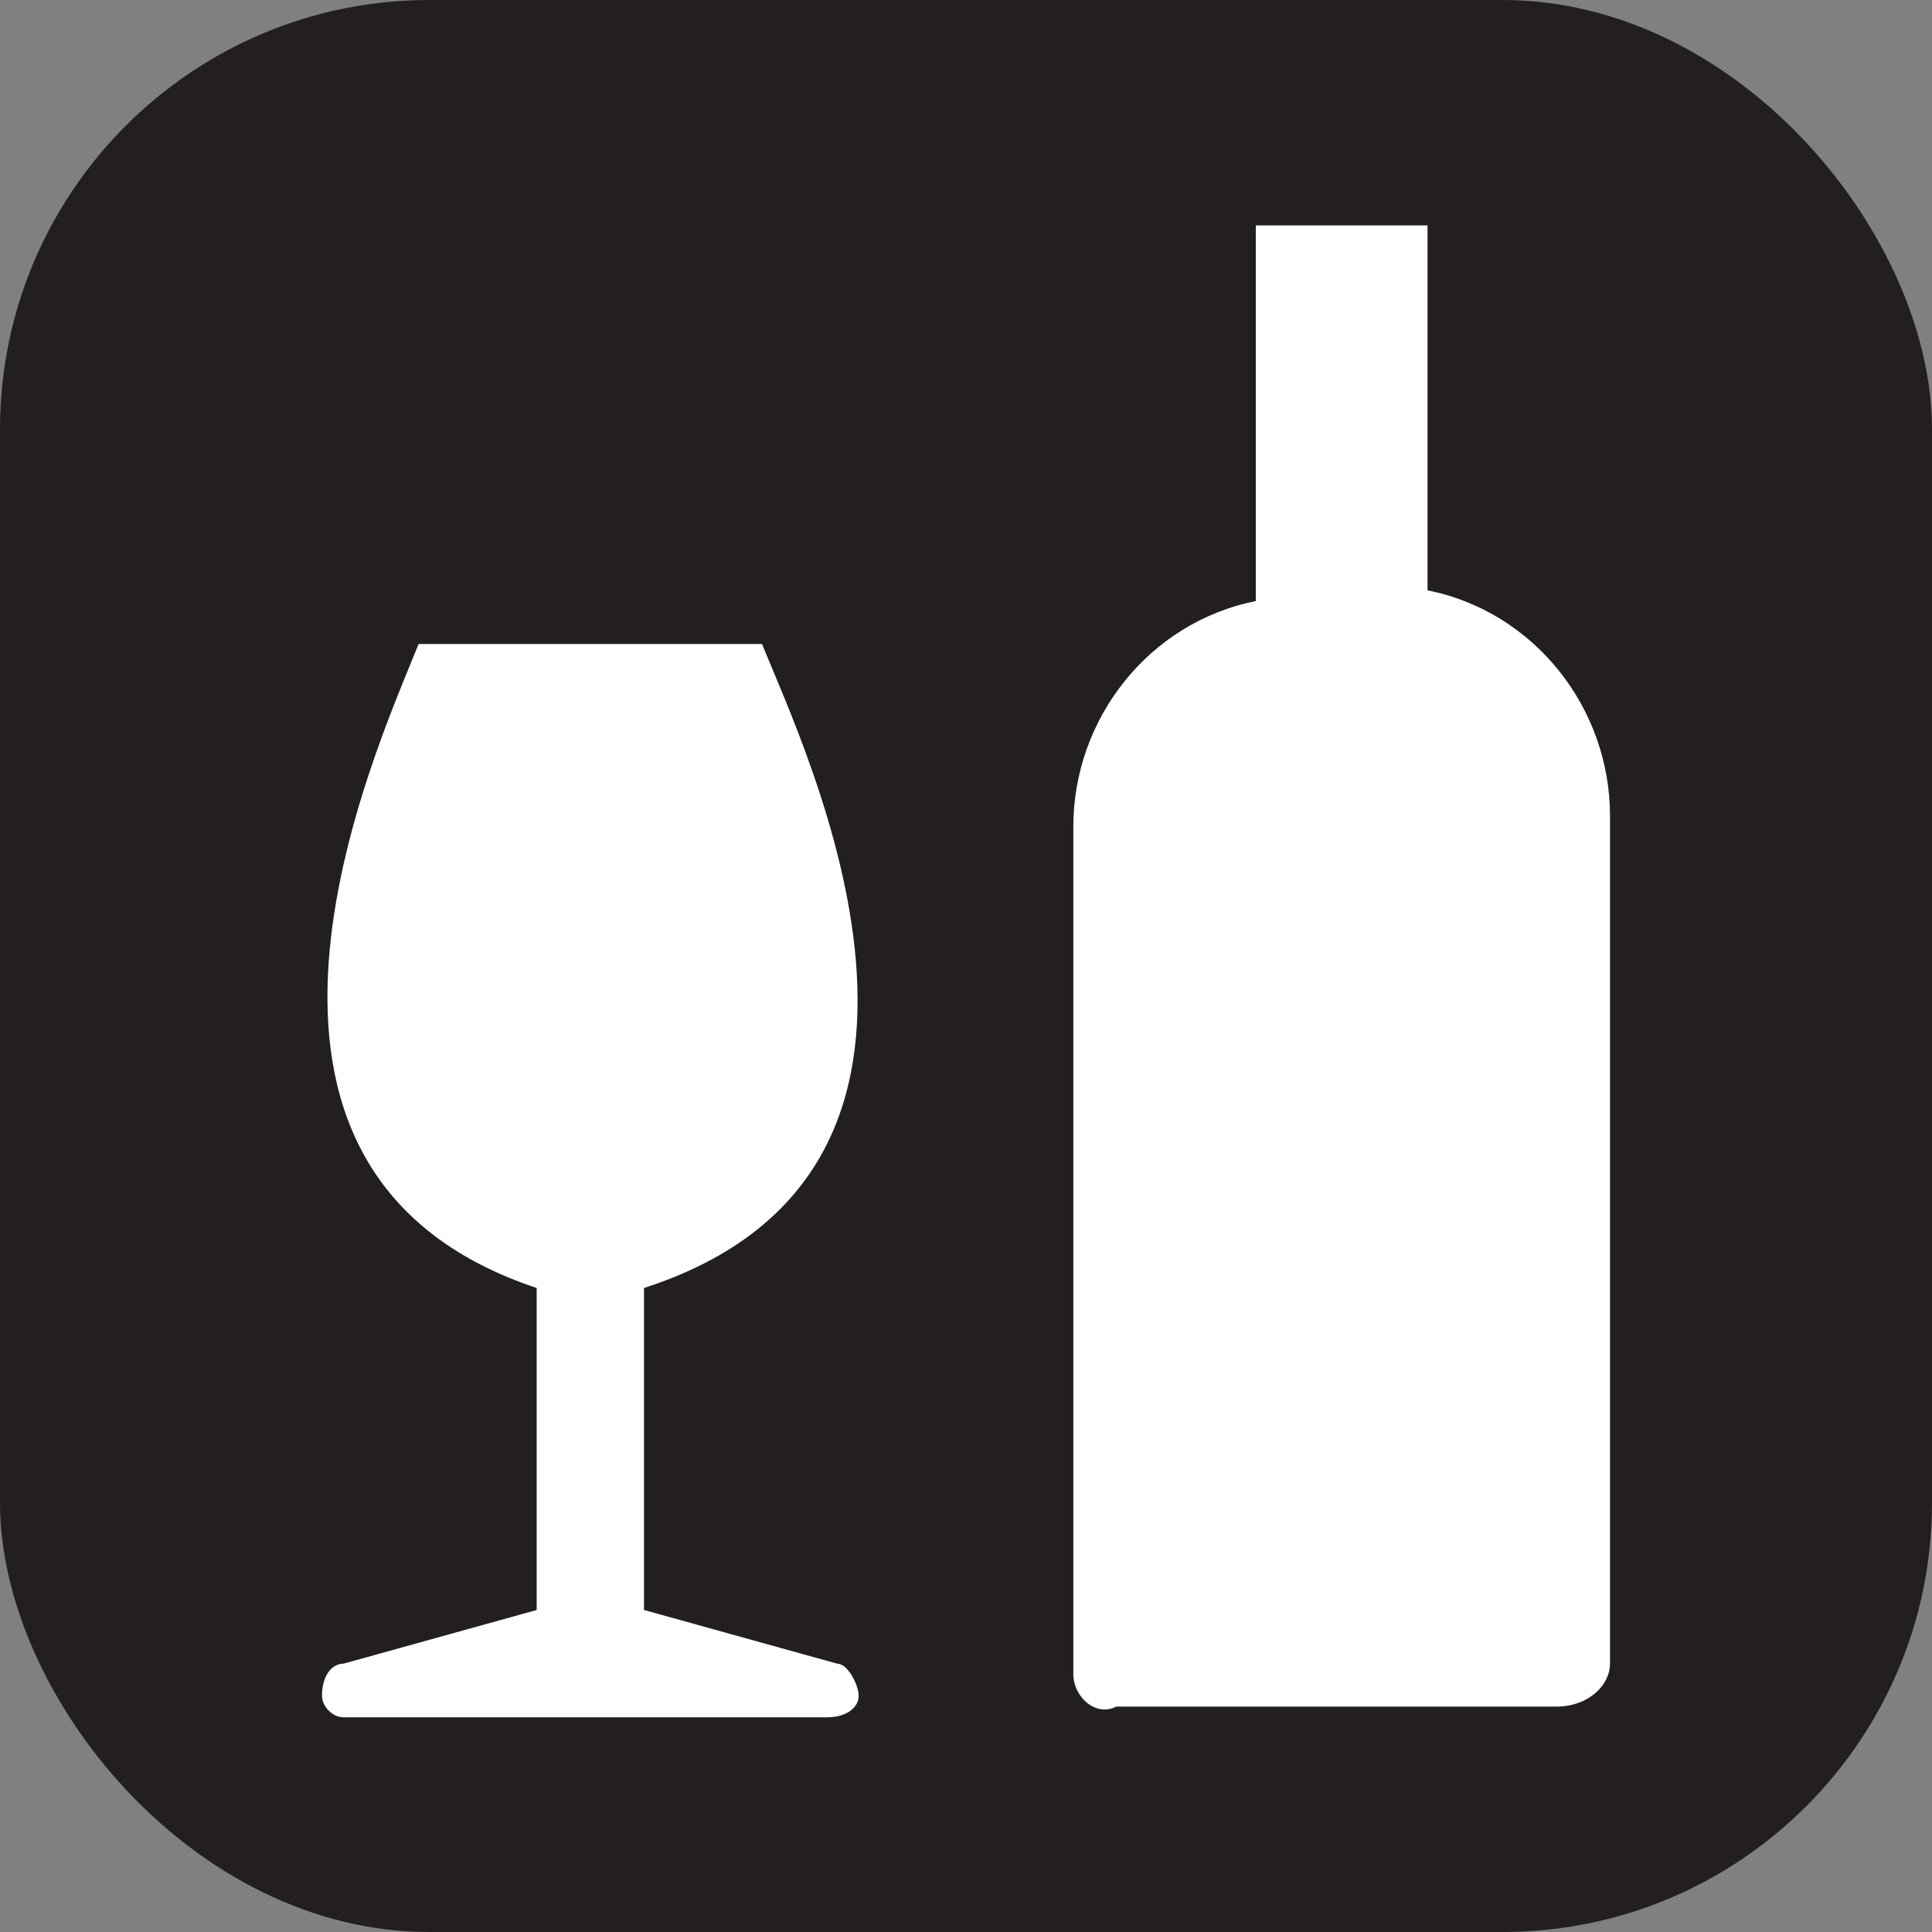 <svg xmlns="http://www.w3.org/2000/svg" viewBox="0 0 18 18" height="18" width="18"><rect x="0" y="0" width="18" height="18" fill="#808080" stroke="none"/><title>wine-white-14.svg</title><rect fill="none" x="0" y="0" width="18" height="18"></rect><rect x="0" y="0" width="18" height="18" rx="4" ry="4" fill="#231f20"></rect><path fill="#ffffff" transform="translate(2 2)" d="M11.3,3.5c1,0.2,1.7,1.1,1.7,2.1v7.9c0,0.2-0.2,0.4-0.5,0.4H8.4C8.2,14,8,13.8,8,13.6V5.7
	c0-1,0.7-1.9,1.7-2.1V0.1h1.6V3.5z"></path><path fill="#ffffff" transform="translate(2 2)" d="M5.8,13.5L4,13v-3c3.4-1.1,1.5-5,1.1-6H1.9C1.5,5-0.3,8.9,3,10v3l-1.8,0.5c-0.1,0-0.2,0.1-0.2,0.3
	C1,13.9,1.1,14,1.2,14h4.5C5.9,14,6,13.9,6,13.8C6,13.7,5.9,13.5,5.8,13.5z"></path></svg>